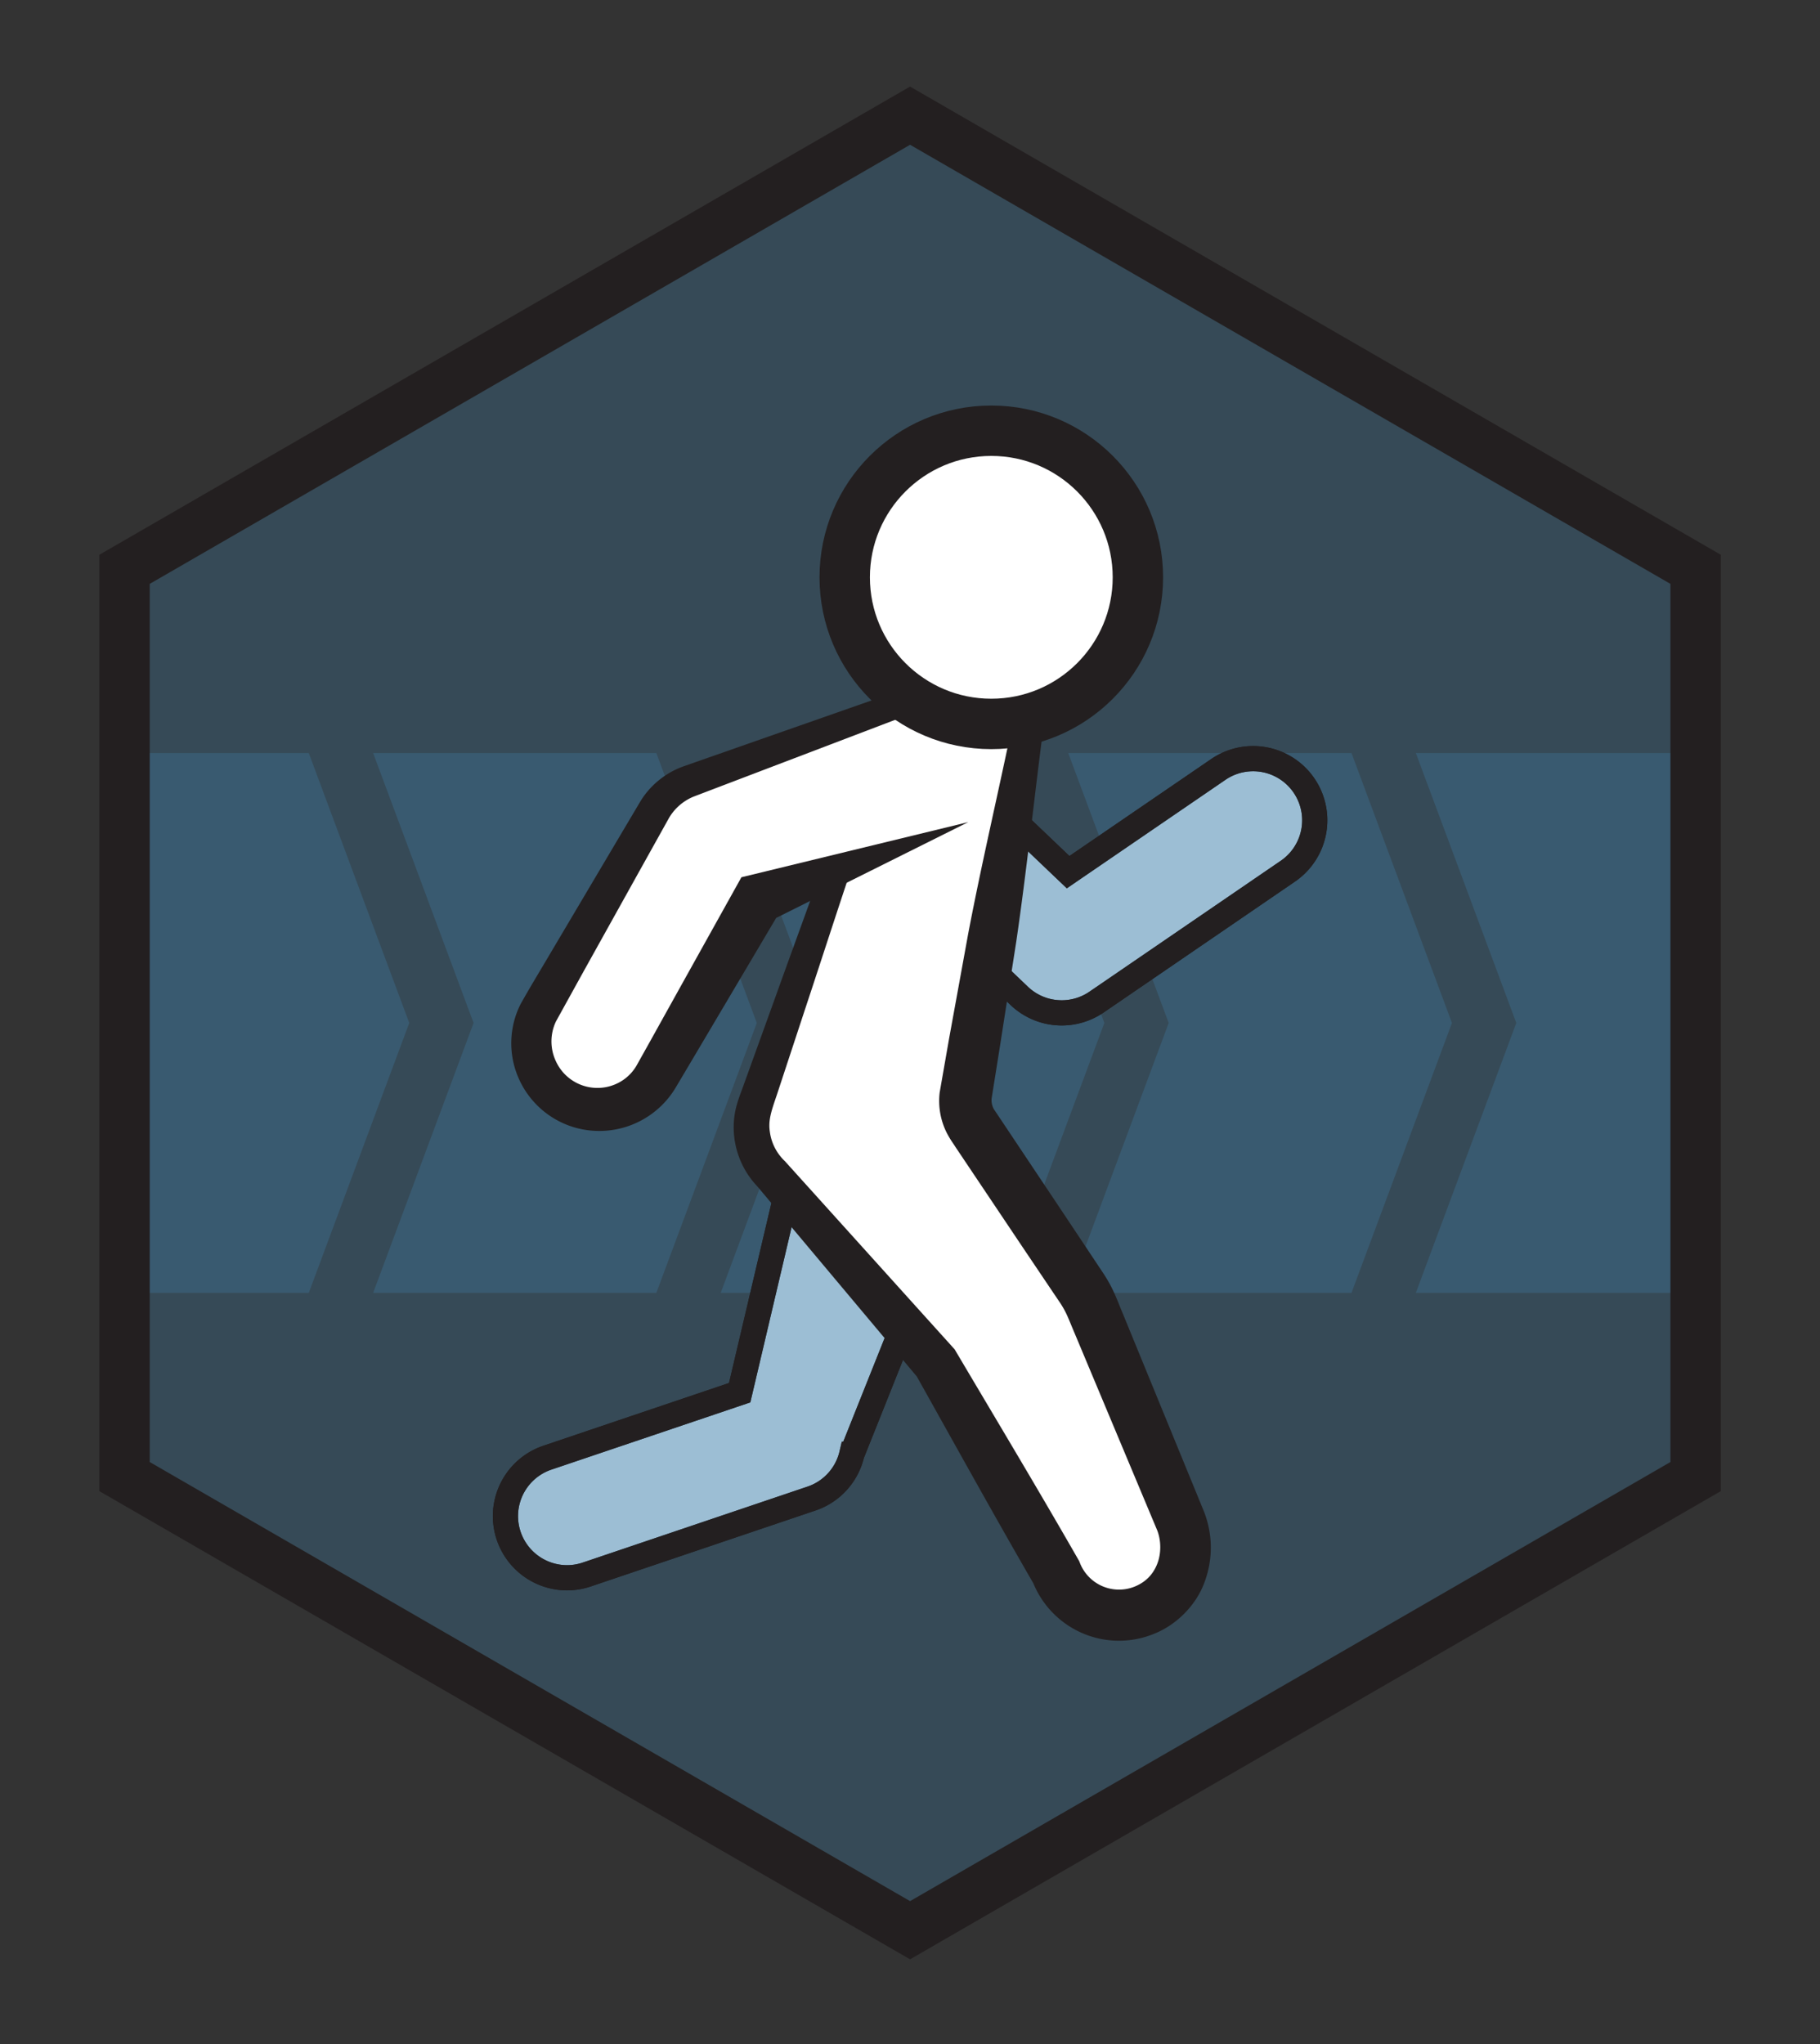 <svg viewBox="0 0 301 338" xmlns="http://www.w3.org/2000/svg" fill-rule="evenodd" clip-rule="evenodd" stroke-miterlimit="10"><rect x="0" y="0" width="301" height="338" fill="#333333" stroke="none"/><g transform="translate(.5 .375) scale(4.167)"><path fill="none" d="M0 0h72v81H0z"/><clipPath id="prefix__a"><path d="M0 0h72v81H0z"/></clipPath><g clip-path="url(#prefix__a)"><path d="M67.177 58.5v-36L36 4.5l-31.177 18v36L36 76.5l31.177-18z" fill="#3f7faa" fill-rule="nonzero" opacity=".3"/><clipPath id="prefix__b"><path d="M4.823 22.5v36L36 76.5l31.177-18v-36L36 4.5l-31.177 18z" clip-rule="nonzero"/></clipPath><g clip-path="url(#prefix__b)"><g opacity=".3"><path d="M12.136 51.21H.895L4.882 40.5.895 29.79h11.24l3.988 10.71-3.987 10.71z" fill="#3f7faa" fill-rule="nonzero"/><path d="M25.93 51.21H14.69l3.986-10.71-3.987-10.71H25.93l3.987 10.71-3.987 10.71z" fill="#3f7faa" fill-rule="nonzero"/><path d="M39.725 51.21H28.484L32.47 40.5l-3.987-10.71h11.24l3.988 10.71-3.987 10.71z" fill="#3f7faa" fill-rule="nonzero"/><path d="M53.52 51.21H42.277l3.987-10.71-3.987-10.71H53.52l3.987 10.71-3.987 10.71z" fill="#3f7faa" fill-rule="nonzero"/><path d="M67.314 51.21H56.073L60.06 40.5l-3.987-10.71h11.24l3.988 10.71-3.987 10.71z" fill="#3f7faa" fill-rule="nonzero"/></g><path d="M22.384 62.515a2.447 2.447 0 01-.783-4.764l7.636-2.58 2.27-9.637a2.445 2.445 0 012.94-1.821c1.315.31 3.963 1.53 3.654 2.846l-4.414 11.055a2.444 2.444 0 01-1.597 1.757l-8.923 3.015a2.456 2.456 0 01-.783.129M42.02 40.1a2.44 2.44 0 01-1.689-.676l-5.449-5.195a2.447 2.447 0 013.376-3.54l4.015 3.828 5.962-4.077a2.445 2.445 0 112.761 4.037L43.4 39.673a2.445 2.445 0 01-1.38.427" fill="#fff" fill-rule="nonzero"/><clipPath id="prefix__c"><path clip-rule="nonzero" d="M19.438 43.148h19.188v19.867H19.438z"/></clipPath><g clip-path="url(#prefix__c)"><path d="M22.384 62.515a2.447 2.447 0 01-.783-4.764l7.636-2.58 2.27-9.637a2.445 2.445 0 012.94-1.821c1.315.31 3.963 1.53 3.654 2.846l-4.414 11.055a2.444 2.444 0 01-1.597 1.757l-8.923 3.015a2.456 2.456 0 01-.783.129" fill="#3f7faa" fill-rule="nonzero" opacity=".3"/><path d="M22.384 62.515a2.447 2.447 0 01-.783-4.764l7.636-2.58 2.27-9.637a2.445 2.445 0 012.94-1.821c1.315.31 3.963 1.53 3.654 2.846l-4.414 11.055a2.444 2.444 0 01-1.597 1.757l-8.923 3.015a2.456 2.456 0 01-.783.129z" fill="none" stroke="#231f20"/></g><clipPath id="prefix__d"><path clip-rule="nonzero" d="M33.625 29.512h18.937V40.6H33.625z"/></clipPath><g clip-path="url(#prefix__d)"><path d="M42.02 40.1a2.44 2.44 0 01-1.689-.676l-5.449-5.195a2.447 2.447 0 013.376-3.54l4.015 3.828 5.962-4.077a2.445 2.445 0 112.761 4.037L43.4 39.673a2.445 2.445 0 01-1.38.427" fill="#3f7faa" fill-rule="nonzero" opacity=".3"/><path d="M42.02 40.1a2.44 2.44 0 01-1.689-.676l-5.449-5.195a2.447 2.447 0 013.376-3.54l4.015 3.828 5.962-4.077a2.445 2.445 0 112.761 4.037L43.4 39.673a2.445 2.445 0 01-1.38.427z" fill="none" stroke="#231f20"/></g><clipPath id="prefix__e"><path clip-rule="nonzero" d="M19.438 43.148h19.188v19.867H19.438z"/></clipPath><g clip-path="url(#prefix__e)"><path d="M22.384 62.515a2.447 2.447 0 01-.783-4.764l7.636-2.58 2.27-9.637a2.445 2.445 0 012.94-1.821c1.315.31 3.963 1.53 3.654 2.846l-4.414 11.055a2.444 2.444 0 01-1.597 1.757l-8.923 3.015a2.456 2.456 0 01-.783.129" fill="#3f7faa" fill-rule="nonzero" opacity=".3"/><path d="M22.384 62.515a2.447 2.447 0 01-.783-4.764l7.636-2.58 2.27-9.637a2.445 2.445 0 012.94-1.821c1.315.31 3.963 1.53 3.654 2.846l-4.414 11.055a2.444 2.444 0 01-1.597 1.757l-8.923 3.015a2.456 2.456 0 01-.783.129z" fill="none" stroke="#231f20"/></g><clipPath id="prefix__f"><path clip-rule="nonzero" d="M33.625 29.512h18.937V40.6H33.625z"/></clipPath><g clip-path="url(#prefix__f)"><path d="M42.02 40.1a2.44 2.44 0 01-1.689-.676l-5.449-5.195a2.447 2.447 0 013.376-3.54l4.015 3.828 5.962-4.077a2.445 2.445 0 112.761 4.037L43.4 39.673a2.445 2.445 0 01-1.38.427" fill="#3f7faa" fill-rule="nonzero" opacity=".3"/><path d="M42.02 40.1a2.44 2.44 0 01-1.689-.676l-5.449-5.195a2.447 2.447 0 013.376-3.54l4.015 3.828 5.962-4.077a2.445 2.445 0 112.761 4.037L43.4 39.673a2.445 2.445 0 01-1.38.427z" fill="none" stroke="#231f20"/></g><path d="M46.742 60.271c.47 1.22.069 2.66-1.052 3.334a2.67 2.67 0 01-3.888-1.313L37.025 54l-6.521-7.495a2.667 2.667 0 01-.65-2.77l5.727-16.585c.47-1.365 1.916-2.236 3.304-1.837a2.67 2.67 0 011.789 3.436l-2.455 14.534c-.075.448.023.908.276 1.285l4.32 6.456c.162.243.3.501.412.77l3.515 8.477z" fill="#fff" fill-rule="nonzero"/><path d="M45.813 60.643l-3.272-7.807c-.137-.317-.278-.687-.388-.894a3.538 3.538 0 00-.209-.352l-.297-.44-1.183-1.757-2.36-3.52-.295-.44c-.095-.153-.186-.26-.34-.546a2.82 2.82 0 01-.294-1.63l.374-2.14.76-4.17c.53-2.776 1.181-5.532 1.755-8.3l.017-.08.01-.02c.378-.861.022-2.007-.83-2.51-.836-.555-1.997-.346-2.673.416-.365.375-.505.797-.706 1.415l-.584 1.719-1.167 3.437c-.788 2.289-1.523 4.595-2.286 6.892l-1.136 3.448c-.216.634-.346 1.003-.273 1.46.057.44.271.852.588 1.153l.011.01.028.032 6.656 7.377.051.057.052.088c1.625 2.745 3.267 5.48 4.853 8.248l.037.064.03.077a1.667 1.667 0 002.172.935c.428-.176.72-.466.891-.89.166-.41.163-.925.008-1.332m1.857-.743c.352.912.355 1.9.01 2.808-.33.903-1.12 1.689-2.007 2.034a3.655 3.655 0 01-2.844-.033 3.677 3.677 0 01-1.967-2.053l.066.14c-1.598-2.761-3.14-5.554-4.7-8.337l.103.145-6.387-7.612.04.04a3.404 3.404 0 01-.967-2.048 3.312 3.312 0 01.08-1.14c.107-.405.212-.628.314-.928l1.234-3.415c.815-2.278 1.66-4.547 2.452-6.834l1.202-3.425.601-1.713c.17-.524.435-1.286.946-1.775.488-.512 1.138-.886 1.856-.995a3.078 3.078 0 012.09.397c1.273.715 1.917 2.358 1.465 3.795l.025-.1c-.367 2.805-.657 5.62-1.067 8.418l-.653 4.188-.325 2.038a.738.738 0 00.087.423l.526.787 2.353 3.524 1.174 1.765.293.44c.117.177.23.369.328.562.21.422.308.719.451 1.05L47.67 59.9z" fill="#231f20" fill-rule="nonzero"/><g><path d="M38.307 32.532l-8.336 3.047-4.03 7.016a2.663 2.663 0 11-4.62-2.653l4.514-7.857c.313-.544.807-.96 1.396-1.175l9.248-3.38" fill="#fff" fill-rule="nonzero"/></g><g><path d="M38.307 32.532l-7.993 3.986.523-.441-2.371 4.004-1.186 2.002-.603 1.016a3.531 3.531 0 01-4.018 1.54 3.492 3.492 0 01-2.204-1.966 3.445 3.445 0 01.089-2.925c.427-.762.799-1.361 1.202-2.05l2.372-4.003 1.196-2.017a3.321 3.321 0 011.65-1.344l.559-.197 8.784-3.077.343.939-8.698 3.313-.534.204a2.022 2.022 0 00-.984.847L25.31 34.38l-2.263 4.066-1.101 1.993a1.844 1.844 0 00-.004 1.578 1.813 1.813 0 002.689.734c.213-.15.39-.344.519-.57l.559-1 1.13-2.033 2.265-4.066.202-.363.322-.078 8.679-2.11z" fill="#231f20" fill-rule="nonzero"/></g><g><path d="M45.042 22.818a5.816 5.816 0 01-5.817 5.816 5.817 5.817 0 115.817-5.816" fill="#fff" fill-rule="nonzero"/></g><g transform="matrix(0 -1 -1 0 39.224 17)"><ellipse cx="-5.818" rx="5.817" ry="5.818" fill="none" stroke="#231f20" stroke-width="2"/></g></g><g><path d="M67.177 58.5v-36L36 4.5l-31.177 18v36L36 76.5l31.177-18z" fill="none" stroke="#231f20" stroke-width="2"/></g></g></g></svg>